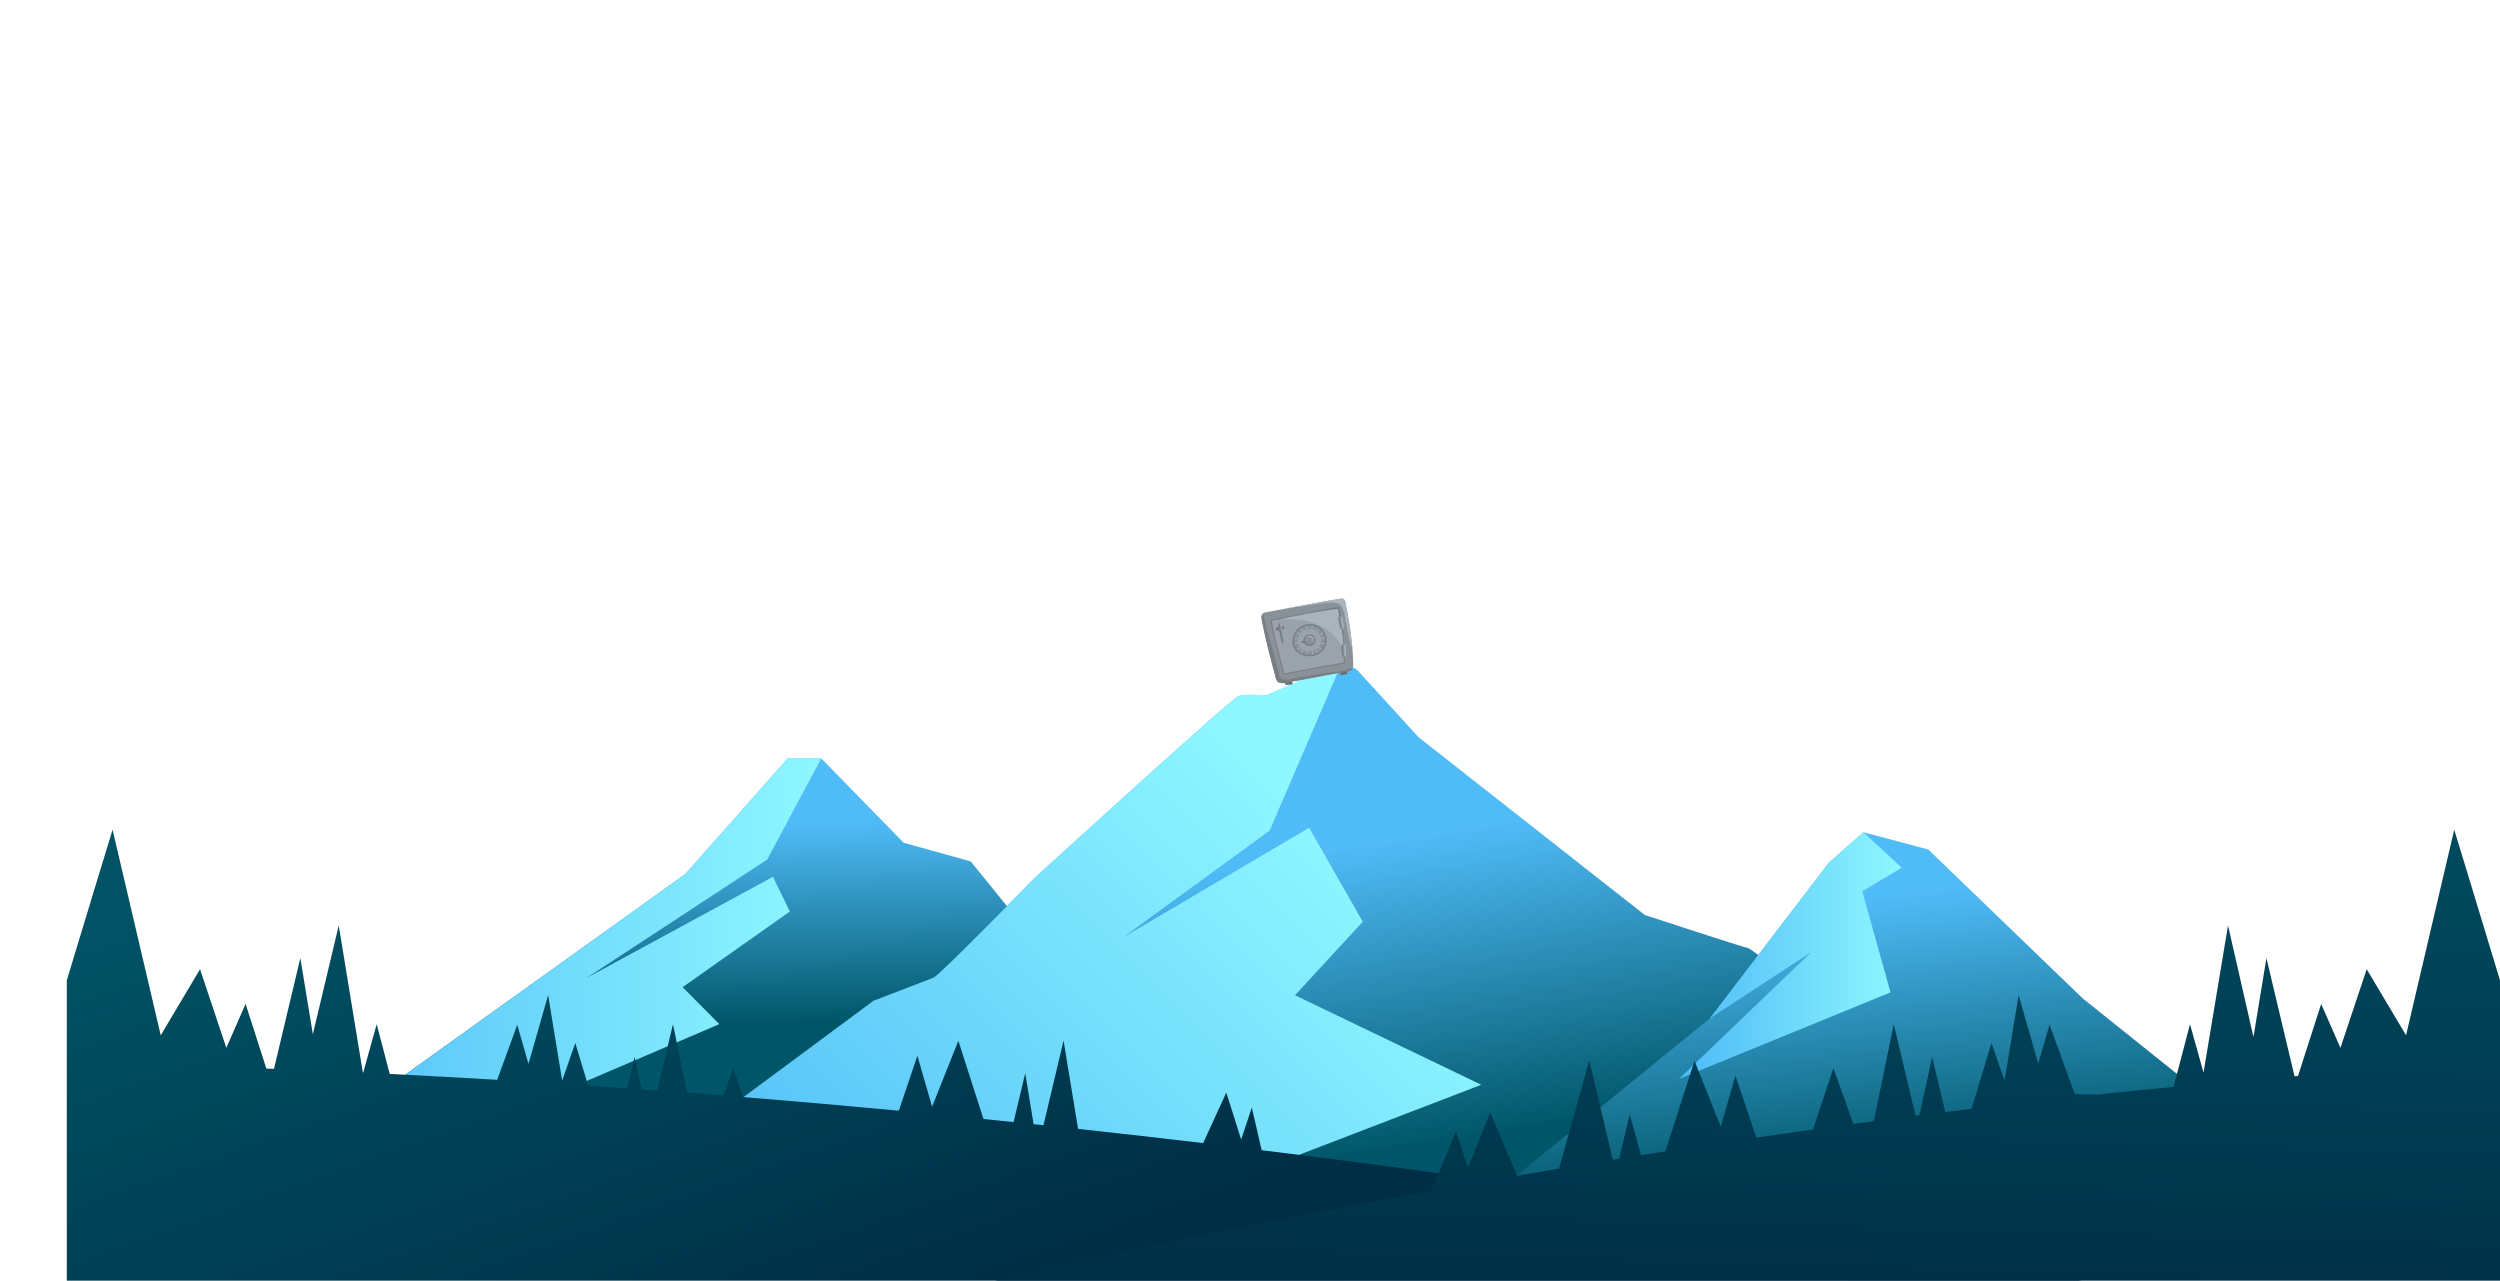 <svg xmlns="http://www.w3.org/2000/svg" xmlns:xlink="http://www.w3.org/1999/xlink" width="2491.67" height="1276.37" viewBox="0 0 2491.67 1276.37">
  <defs>
    <style>
      .cls-1 {
        fill: url(#linear-gradient);
      }

      .cls-2 {
        fill: url(#linear-gradient-2);
      }

      .cls-3 {
        fill: url(#linear-gradient-3);
      }

      .cls-4 {
        fill: url(#linear-gradient-4);
      }

      .cls-5 {
        fill: url(#linear-gradient-5);
      }

      .cls-6 {
        fill: url(#linear-gradient-6);
      }

      .cls-7 {
        fill: url(#linear-gradient-7);
      }

      .cls-8 {
        fill: url(#linear-gradient-8);
      }

      .cls-9 {
        fill: none;
      }

      .cls-10 {
        fill: #676d73;
      }

      .cls-11 {
        fill: #899299;
      }

      .cls-12 {
        fill: #777f85;
      }

      .cls-13 {
        fill: #9aa3ab;
      }

      .cls-14 {
        fill: #aab4bd;
      }
    </style>
    <linearGradient id="linear-gradient" x1="1281.15" y1="845.48" x2="1330.86" y2="1157.28" gradientUnits="userSpaceOnUse">
      <stop offset="0.03" stop-color="#4fbbf7"/>
      <stop offset="1" stop-color="#005668"/>
    </linearGradient>
    <linearGradient id="linear-gradient-2" x1="733.14" y1="816.66" x2="737.48" y2="1020.26" xlink:href="#linear-gradient"/>
    <linearGradient id="linear-gradient-3" x1="1872" y1="885.85" x2="1902.61" y2="1165.7" xlink:href="#linear-gradient"/>
    <linearGradient id="linear-gradient-4" x1="815.81" y1="1365.49" x2="1341.64" y2="839.65" gradientUnits="userSpaceOnUse">
      <stop offset="0.03" stop-color="#4fbbf7"/>
      <stop offset="1" stop-color="#8ff7ff"/>
    </linearGradient>
    <linearGradient id="linear-gradient-5" x1="255.62" y1="966.61" x2="818.49" y2="966.61" xlink:href="#linear-gradient-4"/>
    <linearGradient id="linear-gradient-6" x1="1673.24" y1="952.43" x2="1895.37" y2="952.43" xlink:href="#linear-gradient-4"/>
    <linearGradient id="linear-gradient-7" x1="1059.66" y1="1245.44" x2="856.36" y2="669.86" gradientUnits="userSpaceOnUse">
      <stop offset="0" stop-color="#002e46"/>
      <stop offset="0.3" stop-color="#003a50"/>
      <stop offset="1" stop-color="#005264"/>
    </linearGradient>
    <linearGradient id="linear-gradient-8" x1="1740.57" y1="1311.15" x2="1758.15" y2="678.18" xlink:href="#linear-gradient-7"/>
  </defs>
  <g id="Layer_1" data-name="Layer 1">
    <g>
      <path class="cls-1" d="M1262.09,693.07l75.69-33.2,14.42,7.38,61.55,67.44L1639.3,911.92s97.17,31.88,103.4,33.15,297.73,232.3,297.73,232.3H627.7l242.91-180s53.57-20.4,59.8-23,100.9-99.46,100.9-99.46,195.58-178.5,203-181.05S1262.09,693.07,1262.09,693.07Z"/>
      <polygon class="cls-2" points="255.62 1177.37 683.16 871.01 785.04 755.85 818.49 755.85 900.61 839.9 967.51 858.58 1226.02 1177.37 255.62 1177.37"/>
      <polygon class="cls-3" points="1504.48 1177.37 1704.18 1014.96 1822.68 859.88 1857.22 829.45 1921.91 846.72 2075.47 994.81 2303.3 1177.37 1504.48 1177.37"/>
      <path class="cls-4" d="M1290.71,991.93l67.51-73.31L1304.77,825l-185.64,109.4L1265.4,827.83l72.38-168-75.69,33.2s-20.25-1.73-27.73.82-203,181.05-203,181.05-94.67,96.91-100.9,99.46-59.8,23-59.8,23l-242.91,180H1226l250.33-96.2Z"/>
      <polygon class="cls-5" points="818.49 755.85 764.73 856.62 584.71 974.65 770.35 873.89 787.23 908.44 680.35 983.89 716.91 1020.72 351.25 1177.37 255.62 1177.37 683.16 871.01 785.04 755.85 818.49 755.85"/>
      <polygon class="cls-6" points="1857.22 829.45 1822.68 859.88 1704.18 1014.96 1805.44 948.74 1673.24 1075.42 1884.2 989.05 1856.07 888.28 1895.37 864.8 1857.22 829.45"/>
    </g>
    <path class="cls-7" d="M2074.64,1276.37c-233.58-47.25-515.25-92.89-817.17-130l-9.82-42.51L1237,1135.67l-14.79-46.74-23.06,50.34q-61.86-7.33-124.67-14.14l-14.46-88L1040,1121.43l-9.86-1-8.34-50.81-11.59,48.73q-15-1.54-30-3.06l-25.06-78L929,1103l-14.67-50.79L895.82,1107q-77.36-7.29-155.36-13.62l-9.56-28.7-9.77,27.15q-18.17-1.44-36.34-2.83l-14.06-68.21-15.69,66-15.56-1.14-7-32.32L625,1084.63q-19.44-1.38-38.86-2.7l-12.76-42.38L560.3,1077l-14-85.2-19.58,68.48-11.2-38.89-20,54.82q-53.62-3.2-107.1-5.83l-13-49.57L362,1069.06l-.35,0L337.6,922.37,311.81,1030.8l-12.47-75.93L273.07,1065.3l-7.59-.29-20.72-64.44-19.19,43.79L199.37,966l-39.17,65.85-48-204.89s-25,81.74-45.63,150.13v299.3"/>
    <path class="cls-8" d="M2491.67,1276.37V977.07c-20.6-68.39-45.63-150.13-45.63-150.13l-48,204.89L2358.83,966l-26.2,78.38-19.19-43.79-23.1,71.84-3.46.27-28-117.81-12.92,78.68L2220.6,922.37l-24.42,146.71-13.48-48.32-16.34,62.47q-37.07,3.54-76.72,7.73l-21.79-.48-25.18-69.14-11.19,38.89-19.59-68.48-14,85.2-13.11-37.4-19.73,65.53q-13,1.58-26.25,3.23l-13.08-55-12.62,58.2-3.94.51-21.7-91.22-19.91,96.63q-10.1,1.33-20.31,2.72l-19.94-55.46-20.34,61q-27.85,3.88-56.5,8.07l-20.77-61.71L1715,1122.87l-26.14-65.67-29,90.29q-12.12,1.89-24.34,3.84l-11.28-40.74-10.42,44.22-6.35,1L1584,1057,1553.8,1164.7q-20.7,3.48-41.73,7.12l-26.77-63-22.16,54.79-12-35.93-24.58,59.3c-136.29,24.8-281.74,54.29-435.15,89.38"/>
    <path class="cls-9" d="M2398.07,0l80.06,1250.74"/>
    <path class="cls-9" d="M80.07,1250.74,0,0"/>
  </g>
  <g id="Layer_2" data-name="Layer 2">
    <path class="cls-10" d="M1288.28,682.06a16.74,16.74,0,0,1-.25-5.82c0,.15-7,.61-7.74,2.19a1.34,1.34,0,0,0-.14.47c-.14,1.17.85,2.75,1.3,3.86"/>
    <path class="cls-10" d="M1342.88,671.76a16.74,16.74,0,0,1-.12-5.82c0,.14-7,.43-7.79,2a1.84,1.84,0,0,0-.15.47c-.17,1.16.79,2.77,1.2,3.89a1.29,1.29,0,0,0,.46.69"/>
    <path class="cls-11" d="M1347.88,646.36q.6,7.18.86,14.42c.18,5.23-.68,7.75-6.13,8.57-18.09,2.73-36,6.62-54,9.75-4.44.78-9.32,2.78-13.8,1.14a3.91,3.91,0,0,1-1.49-1c-1.94-2.07-2.29-5.76-3-8.38q-1.65-6-3.23-11.93c-3.61-13.68-6.88-27.41-9.47-41.32-.4-2.15-.65-4.73,1-6.18a6.53,6.53,0,0,1,3.21-1.23l20.61-3.82,19.58-3.63c6.86-1.27,13.7-2.63,20.58-3.82q5.28-.92,10.57-1.66c1.75-.23,4.11-1.17,5.8-.26,1.86,1,2,3.89,2.34,5.76A361.62,361.62,0,0,1,1347.88,646.36Z"/>
    <path class="cls-12" d="M1346.13,666.3c-1.49.31-3.15.94-4.33,1.19q-3.73.79-7.5,1.46c-5,.89-10.06,1.61-15.12,2.15-9.14,1-18.08,2.86-27.13,4.44-4.44.77-9.32,2.78-13.8,1.13a3.88,3.88,0,0,1-1.49-1c-1.94-2.08-2.29-5.76-3-8.38q-1.65-6-3.23-11.93c-2.44-9.25-5.48-18.32-7.73-27.61-1.35-5.56-1.94-10.78-4.34-16-2,2.7-.79,6.13-.21,9.13q1.26,6.46,2.69,12.88c1.88,8.45,4,16.85,6.17,25.21q1.58,6,3.23,11.93c.73,2.62,1.08,6.31,3,8.38a3.91,3.91,0,0,0,1.49,1c4.48,1.64,9.36-.36,13.8-1.14,18-3.13,35.89-7,54-9.75,1.9-.28,4.91-1.1,5.62-3.18A5.74,5.74,0,0,0,1346.13,666.3Z"/>
    <path class="cls-12" d="M1278.85,671.12c-.18-.8-.36-1.63-.59-2.48-1.09-3.91-2.17-7.88-3.21-11.82-3.79-14.4-6.59-26.43-8.79-37.87l-.23-1.16,26.39-4.9c14-2.6,28.45-6.53,42.53-8,2.45,13,4.61,25.26,5,38.48v.21c.16,5.46.33,11.11.52,16.68l0,1-1,.16c-10.5,1.63-21,3.64-31.19,5.58l-.27-1.14.22,1.15c-6.9,1.32-14,2.68-21,3.9-1.31.23-2.55.52-3.75.8s-2.21.52-3.18.68l-1.1.18Z"/>
    <path class="cls-13" d="M1338.78,643.48l.12,3.66c.13,4.36.26,8.8.41,13.2-10.53,1.63-21.06,3.64-31.26,5.59-6.9,1.32-14,2.69-21,3.9-1.34.24-2.6.53-3.81.82s-2.17.51-3.1.66c0-.16-.07-.31-.1-.45-.18-.81-.37-1.66-.61-2.53-1.09-3.91-2.17-7.89-3.2-11.81-3.77-14.3-6.58-26.4-8.78-37.79l9.88-1.89c18.63-3.64,37.33-7.61,56.12-9.8C1335.23,619.3,1338.41,631.09,1338.78,643.48Z"/>
    <path class="cls-12" d="M1279,623.75a1.62,1.62,0,0,1-.21,3.16c-1.49.35-6.22,2.41-7.09.1a1.48,1.48,0,0,1,.46-1.56,4.09,4.09,0,0,1,1.9-.8l3.7-.87A2.1,2.1,0,0,1,1279,623.75Z"/>
    <path class="cls-10" d="M1279.23,625.8c-1.5.35-6.22,2.41-7.1.1a1.34,1.34,0,0,1-.07-.39,1.47,1.47,0,0,0-.4,1.5c.87,2.31,5.6.25,7.09-.1a1.68,1.68,0,0,0,1.38-1.6A1.79,1.79,0,0,1,1279.23,625.8Z"/>
    <path class="cls-14" d="M1338.78,643.48l.12,3.66a51.19,51.19,0,0,0-24.16-24.23,65,65,0,0,0-22.06-5.55c-3.83-.35-7.67-.39-11.51-.4-1.17,0-2.51,0-3.88-.12,18.63-3.64,37.33-7.61,56.12-9.8C1335.23,619.3,1338.41,631.09,1338.78,643.48Z"/>
    <g>
      <path class="cls-11" d="M1339.57,626.1c-.57.09-2.67.88-3.21.56-.88-.5-.78-2.82-.95-3.83-.12-.68-1.75-7.34-1.5-7.45a8.38,8.38,0,0,1,3.92-.72Z"/>
      <path class="cls-14" d="M1335.18,614.93a8,8,0,0,1,1.2,0l1.75,11.43c-.26,0-.83.22-1.43.38a17.24,17.24,0,0,0,2.87-.63l-1.74-11.44A8.45,8.45,0,0,0,1335.18,614.93Z"/>
      <path class="cls-12" d="M1337.44,626.48c-.88-.51-.78-2.83-1-3.84-.12-.67-1.74-7.33-1.5-7.44a8.18,8.18,0,0,1,1.44-.5,8.06,8.06,0,0,0-2.51.68c-.59.29,1.53,10.75,2.45,11.28a2.68,2.68,0,0,0,1.54-.11A.86.86,0,0,1,1337.44,626.48Z"/>
    </g>
    <g>
      <path class="cls-11" d="M1341.56,654.1c-.58,0-2.75.57-3.25.2-.82-.61-.45-2.9-.51-3.92,0-.69-.9-7.49-.64-7.57a8.38,8.38,0,0,1,4-.27Z"/>
      <path class="cls-14" d="M1338.47,642.51a8.13,8.13,0,0,1,1.2.12q.21,5.77.43,11.56c-.27,0-.85.13-1.46.22a16.76,16.76,0,0,0,2.92-.31l-.42-11.56A8.54,8.54,0,0,0,1338.47,642.51Z"/>
      <path class="cls-12" d="M1339.4,654.23c-.82-.6-.45-2.89-.51-3.92-.05-.68-.9-7.48-.64-7.56a7.48,7.48,0,0,1,1.49-.33,8,8,0,0,0-2.58.39c-.62.22.29,10.86,1.15,11.49a2.81,2.81,0,0,0,1.54.06A.83.83,0,0,1,1339.4,654.23Z"/>
    </g>
    <path class="cls-12" d="M1317.63,649.11c-8.09,8.32-25.59,6.19-29-5.93a17,17,0,0,1,4.39-16,17.89,17.89,0,0,1,17.38-4.66A16.66,16.66,0,0,1,1322.08,636,16.24,16.24,0,0,1,1317.63,649.11Z"/>
    <path class="cls-11" d="M1316.53,648.14c-7.38,7.58-23.34,5.64-26.44-5.41a15.48,15.48,0,0,1,4-14.63,16.32,16.32,0,0,1,15.85-4.26,15.22,15.22,0,0,1,10.64,12.33A14.82,14.82,0,0,1,1316.53,648.14Z"/>
    <path class="cls-13" d="M1313.72,645.65c-5.57,5.72-17.61,4.26-20-4.08a11.69,11.69,0,0,1,3-11,12.28,12.28,0,0,1,12-3.2,11.45,11.45,0,0,1,8,9.29A11.2,11.2,0,0,1,1313.72,645.65Z"/>
    <path class="cls-10" d="M1299.56,638.31a12.61,12.61,0,0,1,.62,2.48c-1.24-.17-2.49-.34-3.74-.49Z"/>
    <path class="cls-12" d="M1309.58,642c-2.9,3-9.18,2.22-10.39-2.13a6,6,0,0,1,1.57-5.75,6.4,6.4,0,0,1,6.23-1.67,6,6,0,0,1,4.19,4.84A5.83,5.83,0,0,1,1309.58,642Z"/>
    <path class="cls-11" d="M1308.42,641c-2.15,2.22-6.81,1.65-7.72-1.58a4.54,4.54,0,0,1,1.17-4.27,4.79,4.79,0,0,1,4.63-1.24,4.45,4.45,0,0,1,3.11,3.6A4.34,4.34,0,0,1,1308.42,641Z"/>
    <path class="cls-11" d="M1308.42,641c-2.15,2.22-6.81,1.65-7.72-1.58a4.54,4.54,0,0,1,1.17-4.27,4.79,4.79,0,0,1,4.63-1.24,4.45,4.45,0,0,1,3.11,3.6A4.34,4.34,0,0,1,1308.42,641Z"/>
    <path class="cls-14" d="M1306.5,633.88a4.79,4.79,0,0,0-4.63,1.24,4.65,4.65,0,0,0-.78,1.08l.1-.11a4.76,4.76,0,0,1,4.63-1.24,4.44,4.44,0,0,1,3.11,3.6,4.29,4.29,0,0,1-.47,2.48,4.35,4.35,0,0,0,1.15-3.45A4.45,4.45,0,0,0,1306.5,633.88Z"/>
    <path class="cls-11" d="M1274.08,622.4c.77,5.41,1.8,10.75,2.85,16.12a3.34,3.34,0,0,0,.63,1.63,1.86,1.86,0,0,0,1.88.55c1-.33,1.18-1.47,1.08-2.34-.55-5.33-2.22-10.48-3.89-15.6a1.85,1.85,0,0,0-1-1.34c-.6-.24-1.59.27-1.32.76"/>
    <path class="cls-14" d="M1276.63,622.76a1.85,1.85,0,0,0-1-1.34,1.19,1.19,0,0,0-.83,0,.94.94,0,0,1,.29.06,1.88,1.88,0,0,1,1,1.34c1.66,5.12,3.33,10.27,3.89,15.6a2,2,0,0,1-1,2.32,1.59,1.59,0,0,0,.48-.07c1-.33,1.18-1.47,1.08-2.34C1280,633,1278.3,627.88,1276.63,622.76Z"/>
    <path class="cls-12" d="M1278.94,639.91a3.26,3.26,0,0,1-.64-1.63c-1-5.37-2.07-10.71-2.85-16.12l.23-.22a.39.39,0,0,1,.09-.46.84.84,0,0,0-.14-.06c-.6-.24-1.59.27-1.32.76l-.23.22c.77,5.41,1.8,10.75,2.85,16.12a3.34,3.34,0,0,0,.63,1.63,1.86,1.86,0,0,0,1.88.55,1.23,1.23,0,0,0,.44-.23A1.79,1.79,0,0,1,1278.94,639.91Z"/>
    <path class="cls-14" d="M1347.88,646.36c-3.84-9.06-4.82-19.25-6.87-28.8-.94-4.33-2-13.75-6.48-15.63-5.2-2.2-11.37-1.31-16.78-.54l-31.16,4.43c-1.4.2-2.78.48-4.16.55l19.58-3.63c6.86-1.27,13.7-2.63,20.58-3.82q5.28-.92,10.57-1.66c1.75-.23,4.11-1.17,5.8-.26,1.86,1,2,3.89,2.34,5.76A361.62,361.62,0,0,1,1347.88,646.36Z"/>
    <path class="cls-14" d="M1302.61,624.31c-.08-.67-1.17-.41-.92.29s.43,1.6.69,2.38c.13.39.72.17.67-.21C1302.94,625.94,1302.71,625.13,1302.61,624.31Z"/>
    <path class="cls-14" d="M1293.24,640.6a26.62,26.62,0,0,0-3.45.95.11.11,0,0,0,0,.21,26.39,26.39,0,0,0,3.54-.37C1293.89,641.35,1293.72,640.45,1293.24,640.6Z"/>
    <path class="cls-14" d="M1308.78,651.68a4.25,4.25,0,0,1-.48-1.39,8.54,8.54,0,0,0-.21-1.23.25.25,0,0,0-.45,0,4.41,4.41,0,0,0,.35,2.85C1308.18,652.54,1309.06,652.19,1308.78,651.68Z"/>
    <path class="cls-14" d="M1320.1,635.49a32.57,32.57,0,0,0-3.28.57c-.28.08-.33.57,0,.57,1.13,0,2.27-.27,3.39-.38C1320.73,636.2,1320.6,635.39,1320.1,635.49Z"/>
    <path class="cls-14" d="M1294.47,630.7c-.46-.36-.88-.78-1.36-1.11-.29-.2-.58.17-.4.43a5.93,5.93,0,0,0,1.25,1.25,2.06,2.06,0,0,0,1.42.68.12.12,0,0,0,.12-.17A2.61,2.61,0,0,0,1294.47,630.7Z"/>
    <path class="cls-14" d="M1317.23,647.27c-.24-.5-.85-.85-1.27-1.2a4.42,4.42,0,0,0-1.51-1.08.21.21,0,0,0-.26.28c.22.51.81.88,1.22,1.23s.93,1,1.48,1.14A.27.27,0,0,0,1317.23,647.27Z"/>
    <path class="cls-14" d="M1314.2,626.42a.24.24,0,0,0-.26-.14c-.28,0-.35.16-.49.39l-.48.82a5,5,0,0,0-.75,1.47c0,.19.2.27.32.17a5.41,5.41,0,0,0,1.08-1.39C1313.88,627.35,1314.38,626.91,1314.2,626.42Z"/>
    <path class="cls-14" d="M1297.61,647.76c-.33.76-.59,1.56-.88,2.34a.36.36,0,0,0,.68.25c.31-.77.65-1.54.92-2.33A.38.38,0,0,0,1297.61,647.76Z"/>
    <path class="cls-14" d="M1298.67,628.39a14.23,14.23,0,0,1-1.78-2.1.22.22,0,0,0-.39.18,4.23,4.23,0,0,0,1.74,2.52C1298.62,629.29,1299,628.69,1298.67,628.39Z"/>
    <path class="cls-14" d="M1293.56,636.2a30.61,30.61,0,0,1-3.15-.73c-.23-.05-.3.27-.14.4a6.4,6.4,0,0,0,3.22,1A.34.34,0,0,0,1293.56,636.2Z"/>
    <path class="cls-14" d="M1295.19,645.33a10.48,10.48,0,0,0-1.22.88,6.48,6.48,0,0,0-1.14.94c-.16.19.09.4.27.33a5.58,5.58,0,0,0,1.2-.71,10.1,10.1,0,0,0,1.27-.86C1295.85,645.66,1295.56,645.14,1295.19,645.33Z"/>
    <path class="cls-14" d="M1303,649a.25.25,0,0,0-.43,0,3.11,3.11,0,0,0-.28,1.55c0,.41-.24,1,.11,1.25a.17.17,0,0,0,.17,0c.41-.2.33-.81.37-1.2A3.08,3.08,0,0,0,1303,649Z"/>
    <path class="cls-14" d="M1307.52,624a7.19,7.19,0,0,1-.17,1.6,12.35,12.35,0,0,0-.34,1.33.17.17,0,0,0,.27.14,4.15,4.15,0,0,0,.9-3.09C1308.17,623.56,1307.52,623.59,1307.52,624Z"/>
    <path class="cls-14" d="M1318.15,630.7c-.5-.07-1,.41-1.37.65a6.91,6.91,0,0,0-1.36,1c-.08.08,0,.24.09.2a6.63,6.63,0,0,0,1.61-.71c.44-.23,1-.35,1.21-.83A.21.21,0,0,0,1318.15,630.7Z"/>
    <path class="cls-14" d="M1319.81,641.27a11.52,11.52,0,0,0-3.18-.45c-.23,0-.19.31,0,.39a6,6,0,0,0,1.48.44c.56.13,1.11.26,1.66.37S1320.27,641.37,1319.81,641.27Z"/>
    <path class="cls-14" d="M1312.86,649c-.39-.45-.71-1-1.12-1.37-.13-.13-.42-.05-.36.17a4.48,4.48,0,0,0,.88,1.58c.32.39.75,1.06,1.29,1.09a.25.25,0,0,0,.26-.28C1313.73,649.67,1313.17,649.32,1312.86,649Z"/>
  </g>
</svg>
